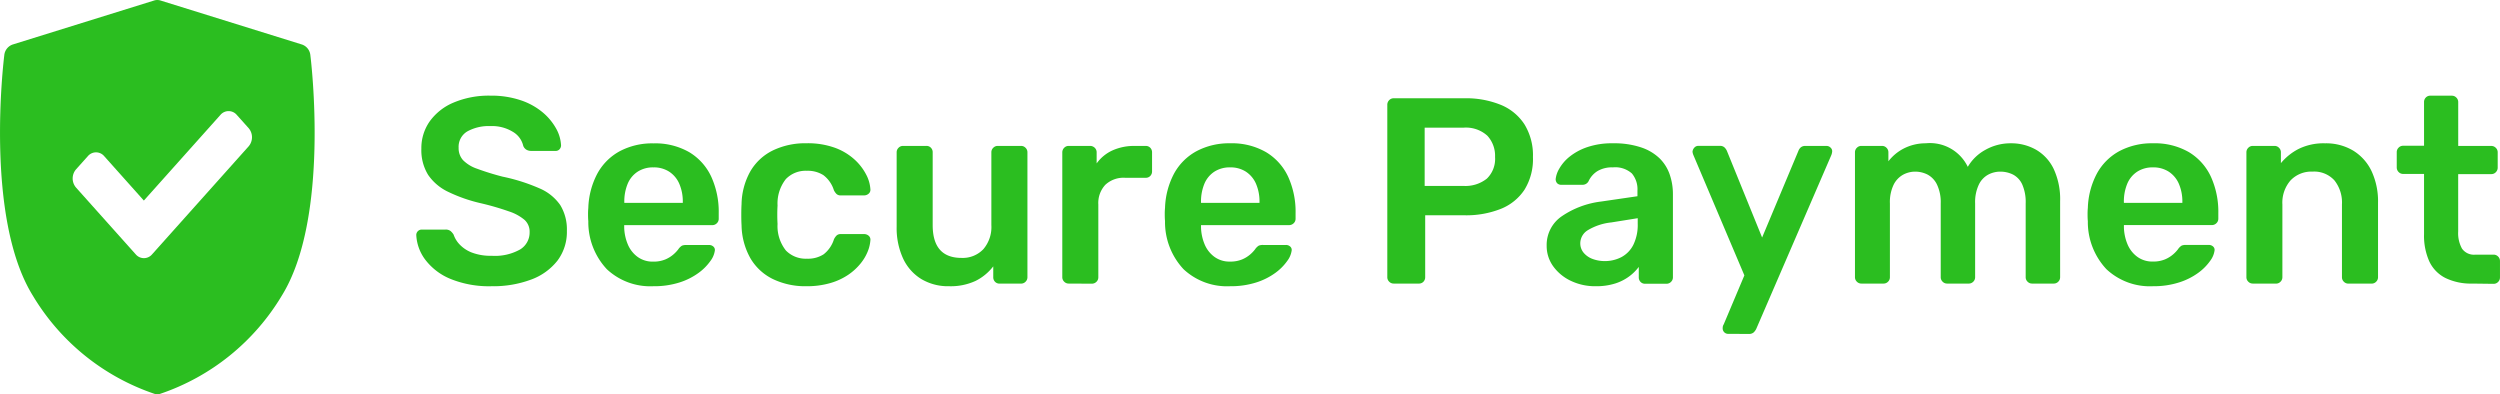 <svg xmlns="http://www.w3.org/2000/svg" width="132.242" height="20.852" viewBox="0 0 132.242 20.852">
  <g id="Group_4215" data-name="Group 4215" transform="translate(0 -2)">
    <path id="secure" d="M28.713,2.919a.662.662,0,0,0-.44-.563L20.781.025a.547.547,0,0,0-.327,0L12.963,2.356a.662.662,0,0,0-.44.563c-.043.35-1.035,8.608,1.508,12.716a11.963,11.963,0,0,0,6.444,5.2.548.548,0,0,0,.286,0,11.962,11.962,0,0,0,6.444-5.2C29.748,11.527,28.757,3.268,28.713,2.919ZM25.449,7.74l-5.11,5.716a.565.565,0,0,1-.861,0l-3.16-3.534a.74.74,0,0,1,0-.964l.627-.7a.565.565,0,0,1,.861,0l2.1,2.351,4.052-4.533a.565.565,0,0,1,.861,0l.627.7A.74.74,0,0,1,25.449,7.74Z" transform="translate(-12.296 2)" fill="#2bbe20"/>
    <path id="Path_3701" data-name="Path 3701" d="M-51.03.14a5.412,5.412,0,0,1-2.177-.385,3.186,3.186,0,0,1-1.33-1.008,2.355,2.355,0,0,1-.483-1.309.285.285,0,0,1,.084-.21.285.285,0,0,1,.21-.084h1.246a.414.414,0,0,1,.273.077.8.8,0,0,1,.161.189,1.417,1.417,0,0,0,.322.525,1.776,1.776,0,0,0,.651.427,2.789,2.789,0,0,0,1.043.168,2.712,2.712,0,0,0,1.505-.336,1.046,1.046,0,0,0,.5-.91.843.843,0,0,0-.266-.651,2.48,2.48,0,0,0-.819-.448,14.362,14.362,0,0,0-1.463-.427,8.15,8.15,0,0,1-1.757-.609,2.667,2.667,0,0,1-1.064-.9,2.486,2.486,0,0,1-.357-1.386,2.453,2.453,0,0,1,.441-1.442,2.958,2.958,0,0,1,1.26-.994A4.783,4.783,0,0,1-51.1-9.94a4.864,4.864,0,0,1,1.61.245,3.552,3.552,0,0,1,1.162.644,3.049,3.049,0,0,1,.707.854,2.009,2.009,0,0,1,.259.889.307.307,0,0,1-.077.2.269.269,0,0,1-.217.091h-1.3a.5.5,0,0,1-.224-.056.412.412,0,0,1-.182-.21,1.162,1.162,0,0,0-.546-.742A2.106,2.106,0,0,0-51.1-8.33a2.33,2.33,0,0,0-1.218.28.943.943,0,0,0-.462.868.942.942,0,0,0,.231.651,1.893,1.893,0,0,0,.742.455,13.935,13.935,0,0,0,1.351.42,9.808,9.808,0,0,1,1.946.616,2.545,2.545,0,0,1,1.106.889,2.46,2.46,0,0,1,.35,1.365,2.519,2.519,0,0,1-.5,1.575,3.137,3.137,0,0,1-1.393,1A5.713,5.713,0,0,1-51.03.14Zm8.554,0a3.359,3.359,0,0,1-2.464-.9A3.645,3.645,0,0,1-45.92-3.3q-.014-.14-.014-.357A3.273,3.273,0,0,1-45.92-4a4.143,4.143,0,0,1,.483-1.827,2.957,2.957,0,0,1,1.183-1.176,3.653,3.653,0,0,1,1.778-.413,3.6,3.6,0,0,1,1.9.469,2.969,2.969,0,0,1,1.162,1.3,4.474,4.474,0,0,1,.392,1.925v.294a.324.324,0,0,1-.1.238.341.341,0,0,1-.252.1h-4.648v.112a2.475,2.475,0,0,0,.189.9,1.563,1.563,0,0,0,.518.665,1.345,1.345,0,0,0,.819.252,1.61,1.61,0,0,0,.658-.119,1.611,1.611,0,0,0,.434-.273,1.792,1.792,0,0,0,.238-.252.667.667,0,0,1,.2-.2.584.584,0,0,1,.231-.035h1.2a.327.327,0,0,1,.231.084.235.235,0,0,1,.077.21,1.177,1.177,0,0,1-.231.546,2.726,2.726,0,0,1-.623.63,3.5,3.5,0,0,1-1.015.511A4.4,4.4,0,0,1-42.476.14Zm-1.54-4.41h3.094v-.042a2.36,2.36,0,0,0-.182-.959,1.452,1.452,0,0,0-.532-.644,1.49,1.49,0,0,0-.84-.231,1.49,1.49,0,0,0-.84.231,1.408,1.408,0,0,0-.525.644,2.442,2.442,0,0,0-.175.959ZM-34.384.14a3.942,3.942,0,0,1-1.771-.378,2.794,2.794,0,0,1-1.19-1.1,3.667,3.667,0,0,1-.469-1.743q-.014-.21-.014-.553t.014-.567a3.667,3.667,0,0,1,.469-1.743,2.794,2.794,0,0,1,1.19-1.1,3.942,3.942,0,0,1,1.771-.378,4.218,4.218,0,0,1,1.526.245,3.137,3.137,0,0,1,1.036.63,2.84,2.84,0,0,1,.609.8A1.907,1.907,0,0,1-31-5a.272.272,0,0,1-.091.245.363.363,0,0,1-.245.091h-1.232a.311.311,0,0,1-.217-.07.714.714,0,0,1-.147-.21,1.588,1.588,0,0,0-.553-.791,1.535,1.535,0,0,0-.875-.231,1.452,1.452,0,0,0-1.113.441A2.082,2.082,0,0,0-35.91-4.13a8.567,8.567,0,0,0,0,.98,2.076,2.076,0,0,0,.441,1.4,1.464,1.464,0,0,0,1.113.434,1.528,1.528,0,0,0,.882-.231,1.61,1.61,0,0,0,.546-.791.714.714,0,0,1,.147-.21.311.311,0,0,1,.217-.07h1.232a.363.363,0,0,1,.245.091A.272.272,0,0,1-31-2.282a1.931,1.931,0,0,1-.133.567,2.46,2.46,0,0,1-.378.644,3,3,0,0,1-.651.6,3.344,3.344,0,0,1-.945.441A4.417,4.417,0,0,1-34.384.14Zm7.546,0a2.753,2.753,0,0,1-1.477-.385,2.519,2.519,0,0,1-.959-1.092A3.863,3.863,0,0,1-29.61-3.01V-6.944a.324.324,0,0,1,.1-.238.324.324,0,0,1,.238-.1h1.232a.318.318,0,0,1,.245.1.337.337,0,0,1,.091.238v3.85q0,1.736,1.526,1.736a1.5,1.5,0,0,0,1.155-.462A1.8,1.8,0,0,0-24.6-3.094v-3.85a.324.324,0,0,1,.1-.238.324.324,0,0,1,.238-.1h1.232a.324.324,0,0,1,.238.1.324.324,0,0,1,.1.238V-.336a.324.324,0,0,1-.1.238.324.324,0,0,1-.238.1h-1.134a.318.318,0,0,1-.245-.1A.337.337,0,0,1-24.5-.336V-.91a2.686,2.686,0,0,1-.938.77A3.117,3.117,0,0,1-26.838.14ZM-20.51,0a.324.324,0,0,1-.238-.1.324.324,0,0,1-.1-.238V-6.93a.341.341,0,0,1,.1-.252.324.324,0,0,1,.238-.1h1.134a.348.348,0,0,1,.245.1.329.329,0,0,1,.1.252v.574a2.1,2.1,0,0,1,.833-.686A2.774,2.774,0,0,1-17.01-7.28h.574a.318.318,0,0,1,.245.1.337.337,0,0,1,.091.238v1.008a.337.337,0,0,1-.091.238.318.318,0,0,1-.245.1h-1.092a1.41,1.41,0,0,0-1.043.371,1.41,1.41,0,0,0-.371,1.043v3.85a.324.324,0,0,1-.1.238.341.341,0,0,1-.252.1Zm8.54.14a3.359,3.359,0,0,1-2.464-.9,3.645,3.645,0,0,1-.98-2.548q-.014-.14-.014-.357A3.274,3.274,0,0,1-15.414-4a4.143,4.143,0,0,1,.483-1.827,2.957,2.957,0,0,1,1.183-1.176A3.653,3.653,0,0,1-11.97-7.42a3.6,3.6,0,0,1,1.9.469A2.969,2.969,0,0,1-8.9-5.649a4.474,4.474,0,0,1,.392,1.925v.294a.324.324,0,0,1-.1.238.341.341,0,0,1-.252.1H-13.51v.112a2.475,2.475,0,0,0,.189.9,1.563,1.563,0,0,0,.518.665,1.345,1.345,0,0,0,.819.252,1.611,1.611,0,0,0,.658-.119,1.611,1.611,0,0,0,.434-.273,1.792,1.792,0,0,0,.238-.252.667.667,0,0,1,.2-.2.584.584,0,0,1,.231-.035h1.2a.327.327,0,0,1,.231.084.235.235,0,0,1,.077.21,1.177,1.177,0,0,1-.231.546,2.726,2.726,0,0,1-.623.63,3.5,3.5,0,0,1-1.015.511A4.4,4.4,0,0,1-11.97.14Zm-1.54-4.41h3.094v-.042a2.36,2.36,0,0,0-.182-.959,1.452,1.452,0,0,0-.532-.644,1.49,1.49,0,0,0-.84-.231,1.49,1.49,0,0,0-.84.231,1.408,1.408,0,0,0-.525.644,2.442,2.442,0,0,0-.175.959ZM-3.318,0a.324.324,0,0,1-.238-.1.324.324,0,0,1-.1-.238V-9.45a.341.341,0,0,1,.1-.252.324.324,0,0,1,.238-.1H.434a4.867,4.867,0,0,1,1.9.343A2.715,2.715,0,0,1,3.6-8.421a3.123,3.123,0,0,1,.448,1.729A3.08,3.08,0,0,1,3.6-4.963a2.7,2.7,0,0,1-1.26,1.015,4.957,4.957,0,0,1-1.9.336H-1.652V-.336A.337.337,0,0,1-1.743-.1a.318.318,0,0,1-.245.1ZM-1.68-5.166H.364A1.819,1.819,0,0,0,1.61-5.551a1.446,1.446,0,0,0,.434-1.141,1.568,1.568,0,0,0-.406-1.127A1.686,1.686,0,0,0,.364-8.246H-1.68ZM7.364.14A2.96,2.96,0,0,1,6.048-.147a2.413,2.413,0,0,1-.931-.77A1.829,1.829,0,0,1,4.774-2a1.834,1.834,0,0,1,.8-1.561A4.7,4.7,0,0,1,7.658-4.34l1.918-.28v-.294a1.3,1.3,0,0,0-.294-.91,1.319,1.319,0,0,0-1.008-.322,1.489,1.489,0,0,0-.819.2,1.249,1.249,0,0,0-.469.539.357.357,0,0,1-.322.182H5.558a.3.3,0,0,1-.231-.084A.319.319,0,0,1,5.25-5.53a1.384,1.384,0,0,1,.189-.546A2.218,2.218,0,0,1,5.971-6.7,3.071,3.071,0,0,1,6.9-7.21a4.048,4.048,0,0,1,1.386-.21A4.472,4.472,0,0,1,9.779-7.2a2.573,2.573,0,0,1,.973.581,2.2,2.2,0,0,1,.532.854,3.172,3.172,0,0,1,.168,1.036v4.4a.324.324,0,0,1-.1.238.324.324,0,0,1-.238.1H9.982a.318.318,0,0,1-.245-.1.337.337,0,0,1-.091-.238V-.882a2.43,2.43,0,0,1-.49.49,2.515,2.515,0,0,1-.749.385A3.308,3.308,0,0,1,7.364.14ZM7.84-1.19a1.879,1.879,0,0,0,.889-.21,1.493,1.493,0,0,0,.63-.651A2.385,2.385,0,0,0,9.59-3.164v-.294l-1.4.224a3.01,3.01,0,0,0-1.232.406.817.817,0,0,0-.406.686.772.772,0,0,0,.189.525,1.131,1.131,0,0,0,.483.322A1.818,1.818,0,0,0,7.84-1.19Zm6.524,3.85a.287.287,0,0,1-.28-.28.743.743,0,0,1,.007-.105.337.337,0,0,1,.049-.119l1.092-2.59L12.544-6.776a.642.642,0,0,1-.056-.2.372.372,0,0,1,.1-.217.274.274,0,0,1,.21-.091H13.93a.342.342,0,0,1,.252.084.581.581,0,0,1,.126.182L16.17-2.436l1.918-4.578a.481.481,0,0,1,.126-.189.362.362,0,0,1,.252-.077h1.12a.292.292,0,0,1,.2.084.259.259,0,0,1,.091.2.645.645,0,0,1-.056.224l-3.962,9.17a.643.643,0,0,1-.14.189.362.362,0,0,1-.252.077ZM21.42,0a.324.324,0,0,1-.238-.1.324.324,0,0,1-.1-.238V-6.944a.324.324,0,0,1,.1-.238.324.324,0,0,1,.238-.1h1.092a.324.324,0,0,1,.238.1.324.324,0,0,1,.1.238v.476a2.433,2.433,0,0,1,.791-.665,2.532,2.532,0,0,1,1.183-.287,2.222,2.222,0,0,1,2.226,1.246,2.409,2.409,0,0,1,.931-.9A2.705,2.705,0,0,1,29.33-7.42a2.643,2.643,0,0,1,1.323.336,2.336,2.336,0,0,1,.938,1.015,3.791,3.791,0,0,1,.343,1.715V-.336a.324.324,0,0,1-.1.238A.324.324,0,0,1,31.6,0H30.45a.324.324,0,0,1-.238-.1.324.324,0,0,1-.1-.238V-4.242a2.3,2.3,0,0,0-.182-1,1.1,1.1,0,0,0-.49-.525,1.512,1.512,0,0,0-.686-.154,1.367,1.367,0,0,0-.616.154,1.172,1.172,0,0,0-.5.525,2.155,2.155,0,0,0-.2,1V-.336a.324.324,0,0,1-.1.238A.324.324,0,0,1,27.1,0H25.956a.324.324,0,0,1-.238-.1.324.324,0,0,1-.1-.238V-4.242a2.155,2.155,0,0,0-.2-1,1.172,1.172,0,0,0-.5-.525,1.451,1.451,0,0,0-.658-.154,1.345,1.345,0,0,0-.63.161,1.221,1.221,0,0,0-.5.525,2.111,2.111,0,0,0-.2.994V-.336a.324.324,0,0,1-.1.238A.324.324,0,0,1,22.6,0ZM36.848.14a3.359,3.359,0,0,1-2.464-.9A3.645,3.645,0,0,1,33.4-3.3q-.014-.14-.014-.357A3.273,3.273,0,0,1,33.4-4a4.143,4.143,0,0,1,.483-1.827A2.957,2.957,0,0,1,35.07-7.007a3.653,3.653,0,0,1,1.778-.413,3.6,3.6,0,0,1,1.9.469,2.969,2.969,0,0,1,1.162,1.3,4.474,4.474,0,0,1,.392,1.925v.294a.324.324,0,0,1-.1.238.341.341,0,0,1-.252.1H35.308v.112a2.475,2.475,0,0,0,.189.9,1.563,1.563,0,0,0,.518.665,1.345,1.345,0,0,0,.819.252,1.61,1.61,0,0,0,.658-.119,1.611,1.611,0,0,0,.434-.273,1.792,1.792,0,0,0,.238-.252.667.667,0,0,1,.2-.2.584.584,0,0,1,.231-.035h1.2a.327.327,0,0,1,.231.084.235.235,0,0,1,.077.21,1.177,1.177,0,0,1-.231.546,2.726,2.726,0,0,1-.623.63,3.5,3.5,0,0,1-1.015.511A4.4,4.4,0,0,1,36.848.14Zm-1.54-4.41H38.4v-.042a2.36,2.36,0,0,0-.182-.959,1.452,1.452,0,0,0-.532-.644,1.49,1.49,0,0,0-.84-.231,1.49,1.49,0,0,0-.84.231,1.408,1.408,0,0,0-.525.644,2.442,2.442,0,0,0-.175.959ZM42.126,0a.324.324,0,0,1-.238-.1.324.324,0,0,1-.1-.238V-6.944a.324.324,0,0,1,.1-.238.324.324,0,0,1,.238-.1h1.148a.324.324,0,0,1,.238.1.324.324,0,0,1,.1.238v.574a2.981,2.981,0,0,1,.931-.749,2.975,2.975,0,0,1,1.407-.3,2.79,2.79,0,0,1,1.484.385,2.557,2.557,0,0,1,.973,1.085,3.785,3.785,0,0,1,.343,1.68V-.336a.324.324,0,0,1-.1.238.324.324,0,0,1-.238.1H47.18a.324.324,0,0,1-.238-.1.324.324,0,0,1-.1-.238v-3.85a1.886,1.886,0,0,0-.4-1.274,1.443,1.443,0,0,0-1.155-.462,1.518,1.518,0,0,0-1.162.462,1.787,1.787,0,0,0-.434,1.274v3.85a.324.324,0,0,1-.1.238.324.324,0,0,1-.238.1ZM53.732,0a3.078,3.078,0,0,1-1.414-.294,1.871,1.871,0,0,1-.854-.875,3.328,3.328,0,0,1-.28-1.449V-5.8H50.078a.324.324,0,0,1-.238-.1.341.341,0,0,1-.1-.252v-.8a.324.324,0,0,1,.1-.238.324.324,0,0,1,.238-.1h1.106V-9.6a.337.337,0,0,1,.091-.238.318.318,0,0,1,.245-.1h1.134a.324.324,0,0,1,.238.1.324.324,0,0,1,.1.238V-7.28h1.75a.324.324,0,0,1,.238.1.324.324,0,0,1,.1.238v.8a.341.341,0,0,1-.1.252.324.324,0,0,1-.238.1H52.99v3.038a1.676,1.676,0,0,0,.2.9.769.769,0,0,0,.707.322h.966a.324.324,0,0,1,.238.1.324.324,0,0,1,.1.238v.868a.324.324,0,0,1-.1.238.324.324,0,0,1-.238.1Z" transform="translate(77.04 17)" fill="#2bbe20"/>
  </g>
</svg>
